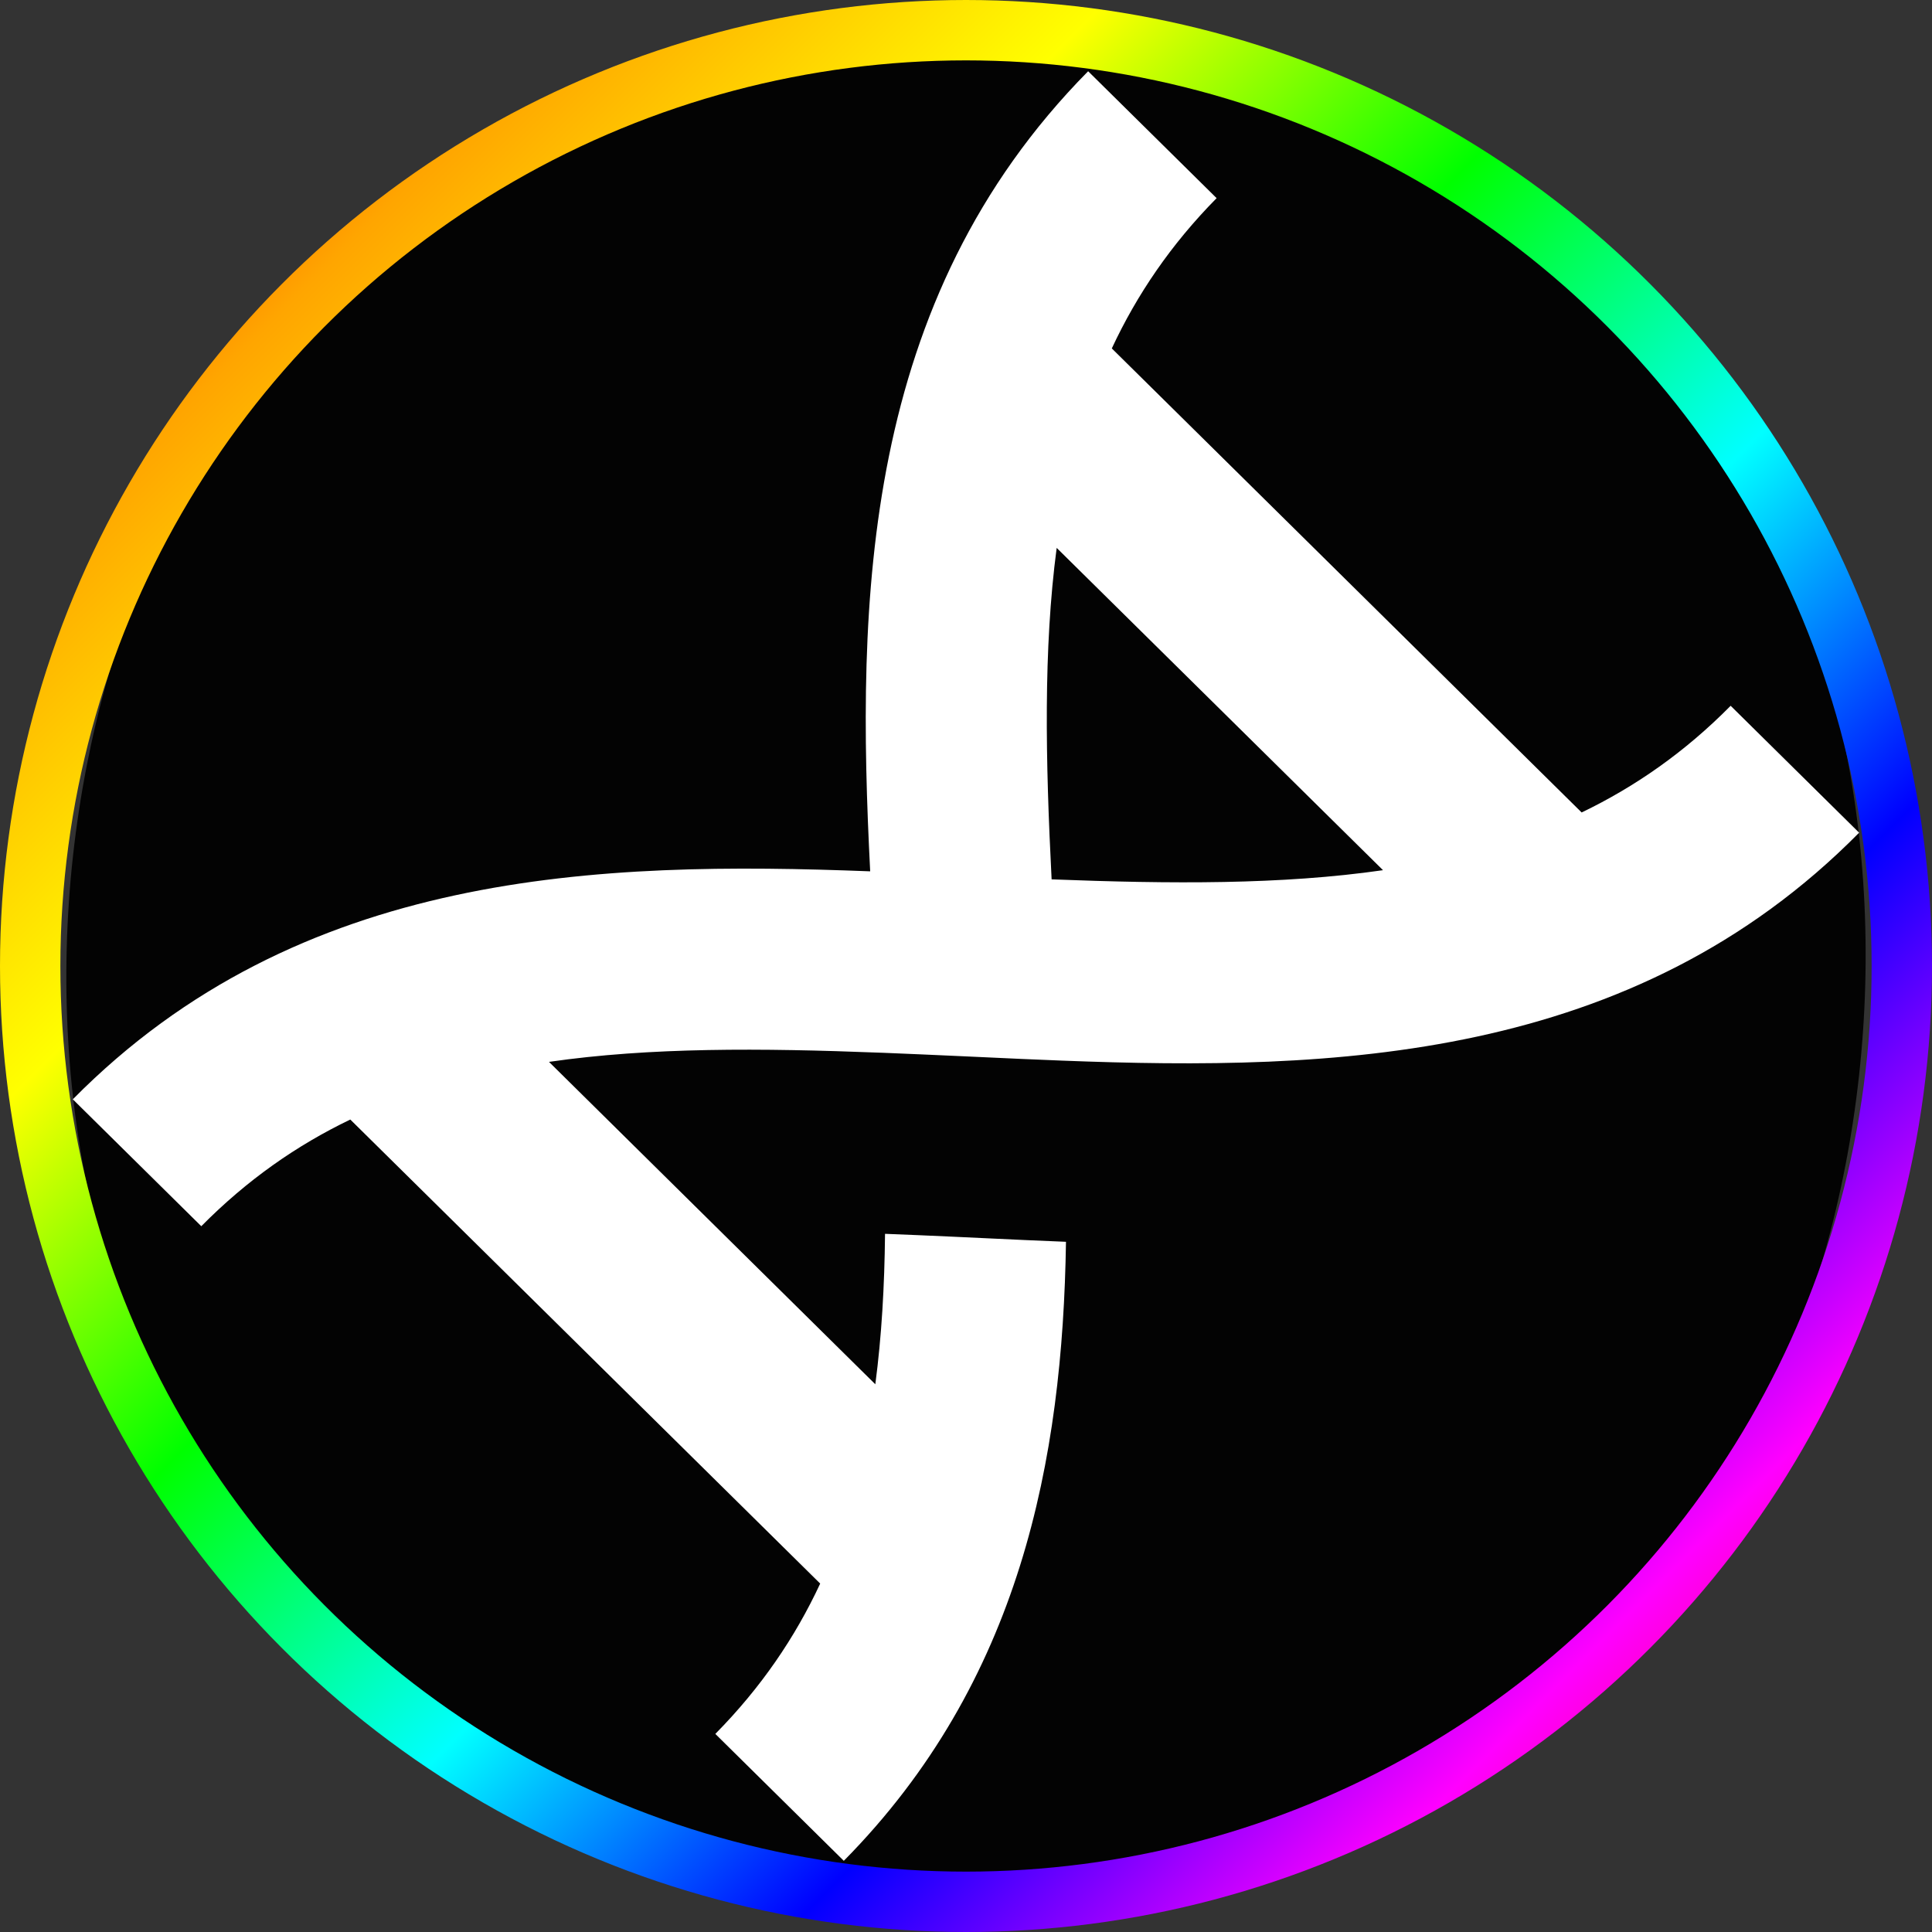 <?xml version="1.0" encoding="UTF-8" standalone="no"?>
<svg
   width="32"
   height="32"
   viewBox="0 0 32 32"
   version="1.1"
   id="svg9"
   sodipodi:docname="32x32animated.svg"
   inkscape:version="1.3.2 (091e20e, 2023-11-25, custom)"
   inkscape:export-filename="..\icon256.png"
   inkscape:export-xdpi="768"
   inkscape:export-ydpi="768"
   xml:space="preserve"
   xmlns:inkscape="http://www.inkscape.org/namespaces/inkscape"
   xmlns:sodipodi="http://sodipodi.sourceforge.net/DTD/sodipodi-0.dtd"
   xmlns:xlink="http://www.w3.org/1999/xlink"
   xmlns="http://www.w3.org/2000/svg"
   xmlns:svg="http://www.w3.org/2000/svg"><rect x="0" y="0" width="32" height="32" fill="#333333" stroke="none"/><sodipodi:namedview
     id="namedview9"
     pagecolor="#505050"
     bordercolor="#ffffff"
     borderopacity="1"
     inkscape:showpageshadow="0"
     inkscape:pageopacity="0"
     inkscape:pagecheckerboard="true"
     inkscape:deskcolor="#505050"
     inkscape:lockguides="false"
     showborder="false"
     showgrid="true"
     inkscape:clip-to-page="false"
     shape-rendering="auto"
     inkscape:zoom="1.6199927"
     inkscape:cx="-110.80297"
     inkscape:cy="131.79072"
     inkscape:window-width="2560"
     inkscape:window-height="1369"
     inkscape:window-x="-8"
     inkscape:window-y="-8"
     inkscape:window-maximized="1"
     inkscape:current-layer="svg9"
     borderlayer="false"
     inkscape:export-bgcolor="#40404000"
     showguides="false"><inkscape:grid
       type="axonomgrid"
       id="grid12"
       units="mm"
       originx="-4"
       originy="-4"
       spacingx="0"
       spacingy="3.78"
       empcolor="#0099e5"
       empopacity="0.302"
       color="#0099e5"
       opacity="0.149"
       empspacing="5"
       dotted="false"
       gridanglex="30"
       gridanglez="30"
       visible="true"
       enabled="false"
       snapvisiblegridlinesonly="false" /><inkscape:grid
       id="grid13"
       units="px"
       originx="-4"
       originy="-4"
       spacingx="1"
       spacingy="1"
       empcolor="#0099e5"
       empopacity="0.302"
       color="#0099e5"
       opacity="0.149"
       empspacing="5"
       dotted="false"
       gridanglex="30"
       gridanglez="30"
       visible="true"
       snapvisiblegridlinesonly="false"
       enabled="false" /></sodipodi:namedview><defs
     id="defs8"><linearGradient
       id="gradient"
       x1="2"
       y1="2"
       x2="126"
       y2="126"
       gradientUnits="userSpaceOnUse"
       gradientTransform="scale(0.25)"><stop
         offset="0%"
         stop-color="red"
         id="stop1" /><stop
         offset="0.142"
         stop-color="orange"
         id="stop2" /><stop
         offset="28%"
         stop-color="yellow"
         id="stop3" /><stop
         offset="42%"
         stop-color="lime"
         id="stop4" /><stop
         offset="57%"
         stop-color="cyan"
         id="stop5" /><stop
         offset="71%"
         stop-color="blue"
         id="stop6" /><stop
         offset="85%"
         stop-color="magenta"
         id="stop7" /><stop
         offset="100%"
         stop-color="red"
         id="stop8" /><animateTransform
         attributeName="gradientTransform"
         type="rotate"
         from="0 0.5 0.5"
         to="360 0.5 0.5"
         dur="6s"
         repeatCount="indefinite" /></linearGradient><linearGradient
       inkscape:collect="always"
       xlink:href="#gradient"
       id="linearGradient9"
       gradientUnits="userSpaceOnUse"
       gradientTransform="scale(0.25)"
       x1="2"
       y1="2"
       x2="126"
       y2="126" /></defs><g
     id="use3-9"
     inkscape:highlight-color="#ffffff"
     style="display:inline"><rect
       x="7.31"
       y="-15.131"
       width="30.633"
       height="30.633"
       rx="15.317"
       fill="#030303"
       strokewidth="0"
       id="rect8"
       style="display:inline;stroke-width:1.496;image-rendering:optimizeQuality"
       transform="rotate(44.53)"
       inkscape:label="BG"
       sodipodi:insensitive="true" /><path
       fill-rule="evenodd"
       clip-rule="evenodd"
       d="m 14.617,17.437 c 0.431,0.017 0.869,0.037 1.314,0.057 l 0.481,0.022 c 0.341,0.016 0.686,0.032 1.033,0.045 l 0.142,0.006 c 4.484,0.173 9.453,0.025 13.206,-3.775 l -2.128,-2.102 c -0.757,0.766 -1.58,1.34 -2.468,1.767 L 18.415,5.771 C 18.831,4.879 19.395,4.048 20.151,3.282 L 18.023,1.18 C 14.27,4.98 14.184,9.951 14.413,14.432 9.929,14.259 4.96,14.407 1.206,18.208 l 2.128,2.102 c 0.757,-0.766 1.58,-1.34 2.468,-1.767 l 7.783,7.686 c -0.416,0.893 -0.98,1.723 -1.737,2.49 l 2.128,2.102 c 2.931,-2.968 3.625,-6.649 3.68,-10.253 -0.438,-0.017 -0.861,-0.037 -1.266,-0.056 l -0.599,-0.028 c -0.391,-0.018 -0.768,-0.034 -1.132,-0.048 -0.009,0.864 -0.056,1.695 -0.161,2.492 L 9.093,17.588 C 10.771,17.345 12.606,17.359 14.582,17.436 Z m 2.884,-8.363 5.406,5.339 c -1.678,0.242 -3.513,0.228 -5.489,0.152 -0.101,-1.975 -0.138,-3.81 0.084,-5.491 z"
       fill="#ffffff"
       id="path8"
       style="display:inline;stroke-width:1.496;image-rendering:optimizeQuality"
       inkscape:label="SYMBOL"
       sodipodi:insensitive="true" /><circle
       cx="16"
       cy="16"
       fill="none"
       stroke="url(#gradient)"
       stroke-width="1"
       id="circle9"
       style="display:inline;mix-blend-mode:luminosity;stroke:url(#linearGradient9)"
       r="15.5"
       inkscape:label="RING"
       sodipodi:insensitive="true"><animate
         attributeName="stroke-dashoffset"
         from="0"
         to="502"
         dur="4s"
         repeatCount="indefinite" /></circle></g></svg>
